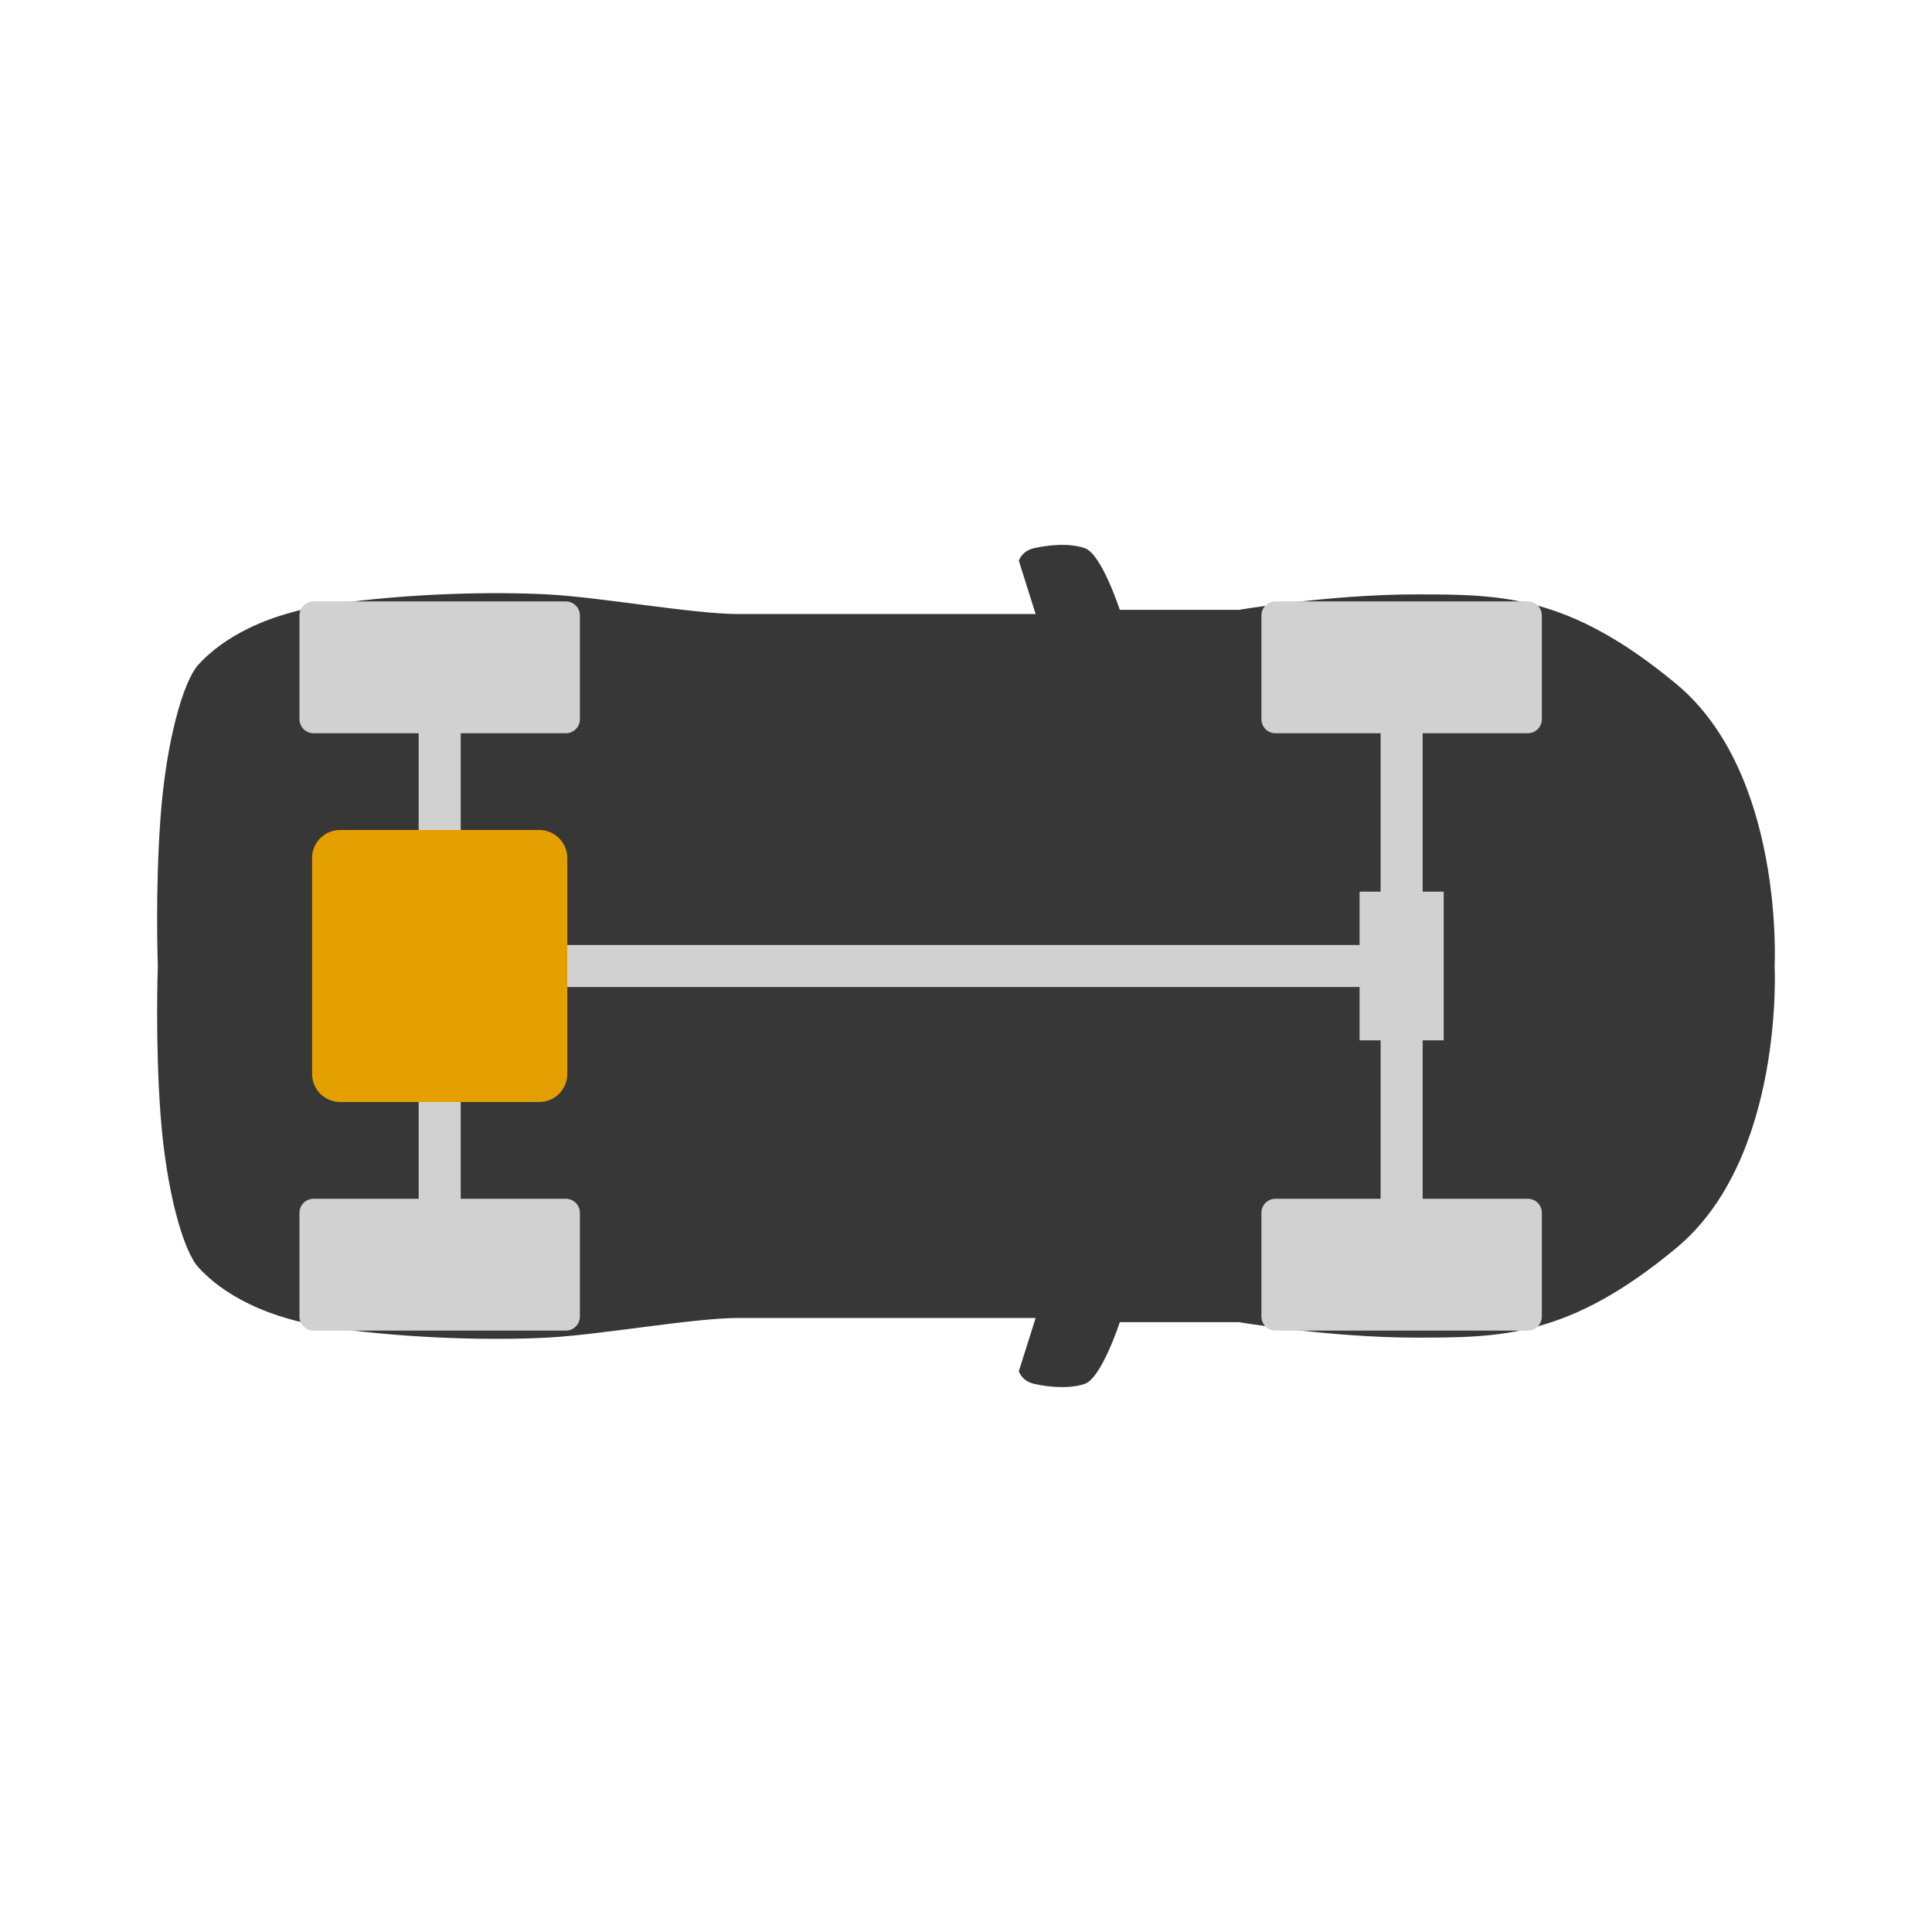 <?xml version="1.0" encoding="UTF-8" standalone="no"?>
<svg
   xmlns:dc="http://purl.org/dc/elements/1.1/"
   xmlns:cc="http://creativecommons.org/ns#"
   xmlns:rdf="http://www.w3.org/1999/02/22-rdf-syntax-ns#"
   xmlns:svg="http://www.w3.org/2000/svg"
   xmlns="http://www.w3.org/2000/svg"
   xmlns:sodipodi="http://sodipodi.sourceforge.net/DTD/sodipodi-0.dtd"
   xmlns:inkscape="http://www.inkscape.org/namespaces/inkscape"
   width="620"
   height="620"
   version="1.1"
   id="svg191"
   sodipodi:docname="RA.svg"
   inkscape:version="0.92.2 (5c3e80d, 2017-08-06)">
  <defs
     id="defs195" />
  <sodipodi:namedview
     pagecolor="#ffffff"
     bordercolor="#666666"
     borderopacity="1"
     objecttolerance="10"
     gridtolerance="10"
     guidetolerance="10"
     inkscape:pageopacity="0"
     inkscape:pageshadow="2"
     inkscape:window-width="1920"
     inkscape:window-height="1027"
     id="namedview193"
     showgrid="false"
     inkscape:zoom="0.78225806"
     inkscape:cx="310"
     inkscape:cy="165"
     inkscape:window-x="-8"
     inkscape:window-y="-8"
     inkscape:window-maximized="1"
     inkscape:current-layer="svg191" />
  <mask
     id="_1">
    <g
       id="g179">
      <path
         d="M 0,0 H 620 V 330 H 0 Z"
         style="fill:#ffffff;stroke:none"
         id="path175"
         inkscape:connector-curvature="0" />
      <path
         d="m 326,222.667 c 0,13.333 2.333,15.667 9,22.333 6.667,6.667 18.333,7.667 34.333,10.667 16,3 22,4 32.667,3 10.667,-1 23,-10.333 34.667,-33.667 C 448.333,201.667 447.333,165 447.333,165 c 0,0 1,-36.667 -10.667,-60 -11.667,-23.333 -24,-32.667 -34.667,-33.667 -10.667,-1 -16.667,0 -32.667,3 -16,3 -27.667,4 -34.333,10.667 -6.667,6.667 -9,9 -9,22.333 0,13.333 0,57.667 0,57.667 0,0 0,44.333 0,57.667 z"
         style="fill:#000000;fill-rule:nonzero;stroke:none"
         id="path177"
         inkscape:connector-curvature="0" />
    </g>
  </mask>
  <path
     d="m 428.5,406.5 c 0,0 71,0 71,0 5.523,0 10,4.477 10,10 0,0 0,77 0,77 0,5.523 -4.477,10 -10,10 0,0 -71,0 -71,0 -5.523,0 -10,-4.477 -10,-10 0,0 0,-77 0,-77 0,-5.523 4.477,-10 10,-10 z"
     style="display:none;fill:#e3a100;fill-rule:nonzero;stroke:none"
     inkscape:label="FE"
     id="FE"
     display="none"
     inkscape:connector-curvature="0" />
  <path
     d="m 150.5,406.5 c 0,0 71,0 71,0 5.523,0 10,4.477 10,10 0,0 0,77 0,77 0,5.523 -4.477,10 -10,10 0,0 -71,0 -71,0 -5.523,0 -10,-4.477 -10,-10 0,0 0,-77 0,-77 0,-5.523 4.477,-10 10,-10 z"
     style="display:none;fill:#e3a100;fill-rule:nonzero;stroke:none"
     inkscape:label="ME"
     id="ME"
     display="none"
     inkscape:connector-curvature="0" />
  <g
     id="g4443"
     transform="matrix(0.9,0,0,0.9,32.2,-99.5)">
    <path
       transform="translate(0,290)"
       inkscape:connector-curvature="0"
       id="Shape 1"
       inkscape:label="Shape 1"
       style="fill:#373737;fill-rule:nonzero;stroke:none"
       mask="url(#_1)"
       d="m 21.5,218.5 c 2,26.5 8,48 13.5,54 5.5,6 19,17.5 47.5,21.5 28.5,4 58,4.5 77,3.5 19,-1 52,-7 68,-7 16,0 106,0 106,0 0,0 -6,19 -6,19 0,0 1,3.5 5.5,4.5 4.5,1 12,2 18,0 6,-2 12.5,-22 12.5,-22 0,0 42.5,0 42.5,0 0,0 32.5,5.5 63,5.5 30.5,0 54.5,0 93,-32 C 600.5,233.5 597,165 597,165 c 0,0 3.5,-68.5 -35,-100.5 C 523.5,32.5 499.5,32.5 469,32.5 c -30.5,0 -63,5.5 -63,5.5 0,0 -42.5,0 -42.5,0 0,0 -6.5,-20 -12.5,-22 -6,-2 -13.5,-1 -18,0 -4.5,1 -5.5,4.5 -5.5,4.5 0,0 6,19 6,19 0,0 -90,0 -106,0 -16,0 -49,-6 -68,-7 -19,-1 -48.5,-0.5 -77,3.5 -28.5,4 -42,15.5 -47.5,21.5 C 29.5,63.5 23.5,85 21.5,111.5 19.5,138 20.5,165 20.5,165 c 0,0 -1,27 1,53.5 z" />
    <path
       inkscape:connector-curvature="0"
       id="FWD"
       inkscape:label="FWD"
       style="fill:#d1d1d1;fill-rule:nonzero;stroke:none"
       d="m 419,325 c 0,0 90,0 90,0 2.761,0 5,2.239 5,5 0,0 0,37 0,37 0,2.761 -2.239,5 -5,5 0,0 -90,0 -90,0 -2.761,0 -5,-2.239 -5,-5 0,0 0,-37 0,-37 0,-2.761 2.239,-5 5,-5 z m 90,260 c 0,0 -90,0 -90,0 -2.761,0 -5,-2.239 -5,-5 0,0 0,-37 0,-37 0,-2.761 2.239,-5 5,-5 0,0 90,0 90,0 2.761,0 5,2.239 5,5 0,0 0,37 0,37 0,2.761 -2.239,5 -5,5 z" />
    <path
       inkscape:connector-curvature="0"
       id="RWD"
       inkscape:label="RWD"
       style="fill:#d1d1d1;fill-rule:nonzero;stroke:none"
       d="m 76,325 c 0,0 90,0 90,0 2.761,0 5,2.239 5,5 0,0 0,37 0,37 0,2.761 -2.239,5 -5,5 0,0 -90,0 -90,0 -2.761,0 -5,-2.239 -5,-5 0,0 0,-37 0,-37 0,-2.761 2.239,-5 5,-5 z m 90,260 c 0,0 -90,0 -90,0 -2.761,0 -5,-2.239 -5,-5 0,0 0,-37 0,-37 0,-2.761 2.239,-5 5,-5 0,0 90,0 90,0 2.761,0 5,2.239 5,5 0,0 0,37 0,37 0,2.761 -2.239,5 -5,5 z" />
    <path
       inkscape:connector-curvature="0"
       id="font axle"
       inkscape:label="font axle"
       style="fill:#d1d1d1;fill-rule:nonzero;stroke:none"
       d="m 449,428.5 c 0,0 30,0 30,0 0,0 0,53 0,53 0,0 -30,0 -30,0 0,0 0,-53 0,-53 z M 456.5,352.5 c 0,0 15,0 15,0 0,0 0,205 0,205 0,0 -15,0 -15,0 0,0 0,-205 0,-205 z" />
    <path
       inkscape:connector-curvature="0"
       id="rear axle"
       inkscape:label="rear axle"
       style="fill:#d1d1d1;fill-rule:nonzero;stroke:none"
       d="m 106,428.5 c 0,0 30,0 30,0 0,0 0,53 0,53 0,0 -30,0 -30,0 0,0 0,-53 0,-53 z m 7.5,-76 c 0,0 15,0 15,0 0,0 0,205 0,205 0,0 -15,0 -15,0 0,0 0,-205 0,-205 z" />
    <path
       inkscape:connector-curvature="0"
       id="driveline"
       inkscape:label="driveline"
       style="fill:#d1d1d1;fill-rule:nonzero;stroke:none"
       d="m 464,447.5 c 0,0 0,15 0,15 0,0 -342.5,0 -342.5,0 0,0 0,-15 0,-15 0,0 342.5,0 342.5,0 z" />
    <path
       inkscape:connector-curvature="0"
       id="RE"
       inkscape:label="RE"
       style="fill:#e4a000;fill-rule:nonzero;stroke:none"
       d="m 85.5,406.5 c 0,0 71,0 71,0 5.523,0 10,4.477 10,10 0,0 0,77 0,77 0,5.523 -4.477,10 -10,10 0,0 -71,0 -71,0 -5.523,0 -10,-4.477 -10,-10 0,0 0,-77 0,-77 0,-5.523 4.477,-10 10,-10 z" />
  </g>
</svg>
